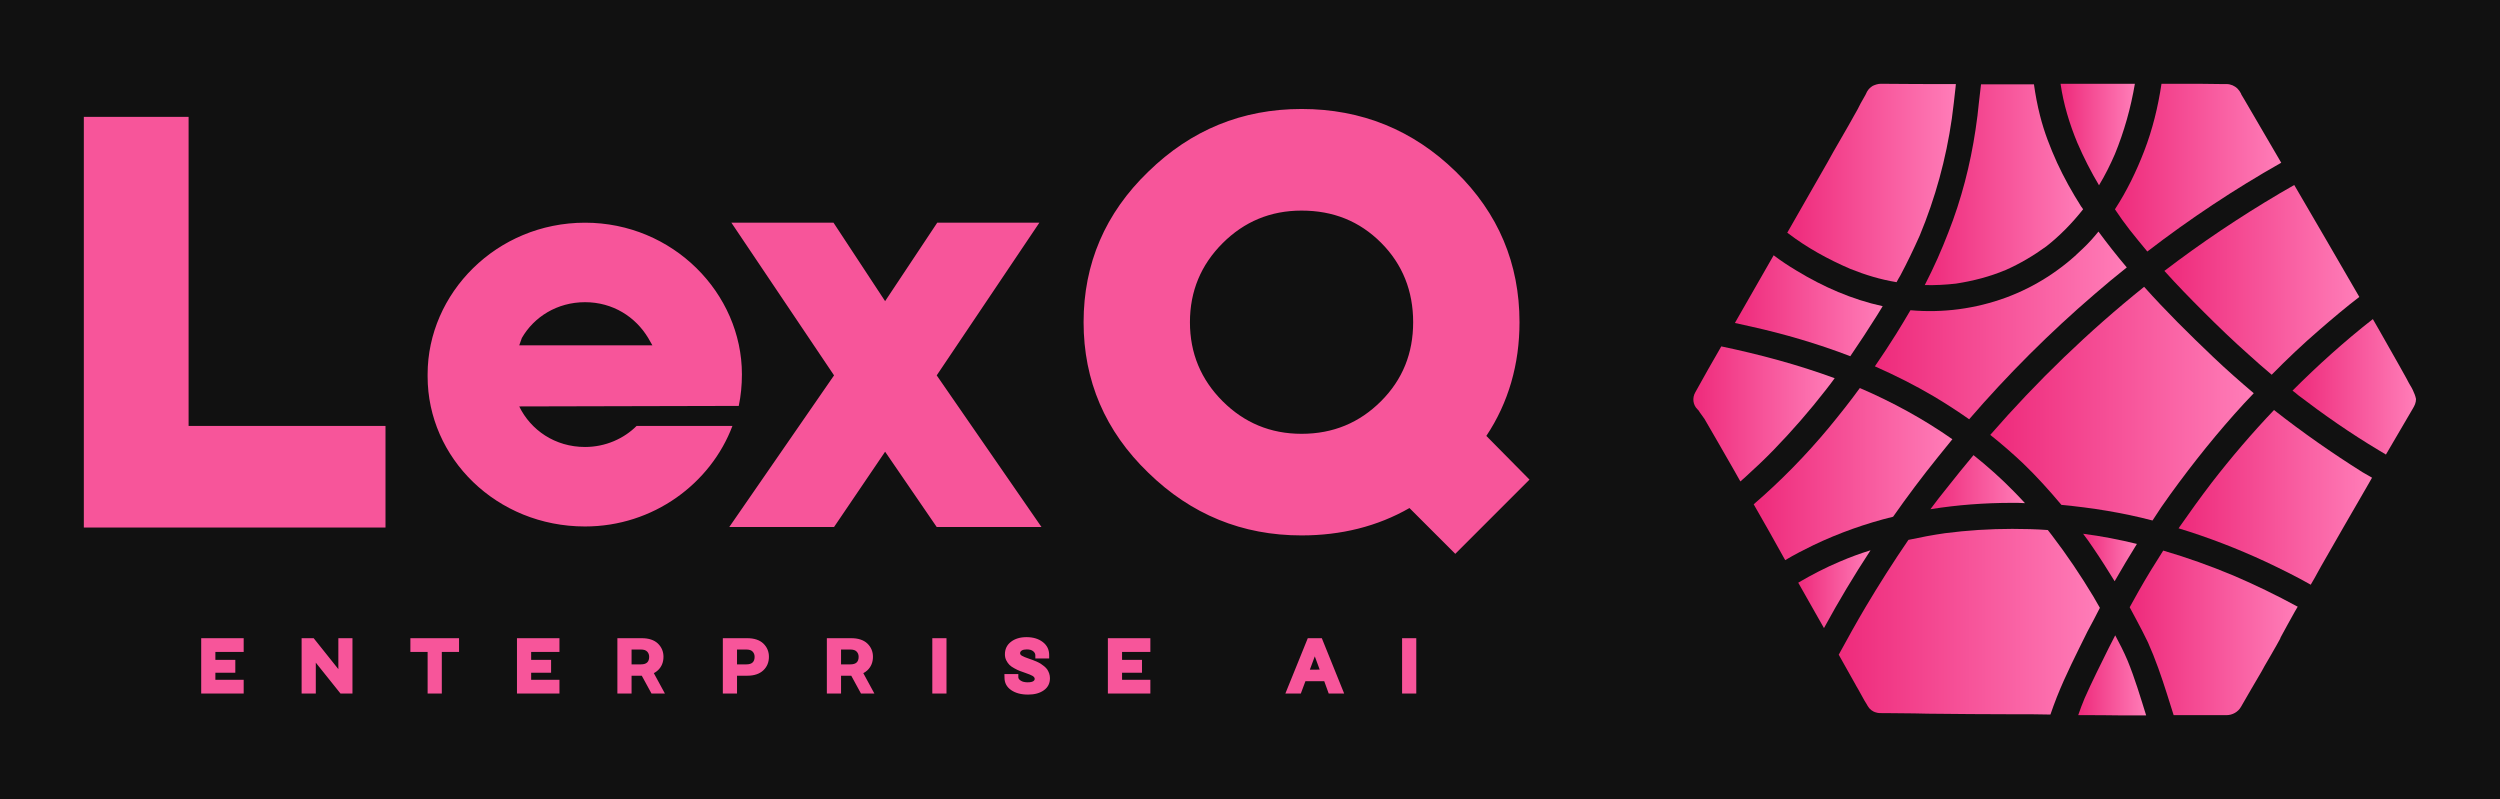 
        <svg xmlns="http://www.w3.org/2000/svg" xmlns:xlink="http://www.w3.org/1999/xlink" version="1.1" width="3215.655" 
        height="1028.302" viewBox="0 0 3215.655 1028.302">
			<rect fill="#111111" width="3215.655" height="1028.302"/>
			<g transform="scale(10.783) translate(10, 10)">
				<defs id="SvgjsDefs5974"><linearGradient id="SvgjsLinearGradient5981"><stop id="SvgjsStop5982" stop-color="#ee2a7b" offset="0"></stop><stop id="SvgjsStop5983" stop-color="#ff7db8" offset="1"></stop></linearGradient></defs><g id="SvgjsG5975" featureKey="ggLddZ-0" transform="matrix(0.345,0,0,0.345,166.071,-31.333)" fill="url(#SvgjsLinearGradient5981)"><g xmlns="http://www.w3.org/2000/svg"><path d="M226,141.3c2,2.5,4,5,6.1,7.5c14.7-11.3,30.2-21.6,46.3-30.7l-2.1-3.6c-3.6-6.2-7.2-12.3-10.8-18.5l-0.9-1.5l-0.1-0.3   c-0.3-0.6-0.7-1.2-1.2-1.7c-1-1-2.4-1.6-3.8-1.6c-0.6,0-1.2,0-1.7,0c-2.7,0-5.4-0.1-8.2-0.1c-2.4,0-4.9,0-7.3,0c-1.6,0-3.3,0-4.9,0   h-0.4c-1.2,8-3.1,15.8-6,23.3c-2.7,7-6,13.8-10.1,20.1C222.5,136.6,224.2,139,226,141.3z"></path><path d="M238,155.5c4.4,4.9,9,9.6,13.6,14.2c5,5,10.2,10,15.5,14.7c2.6,2.4,5.3,4.7,8,7c5.3-5.4,10.8-10.6,16.6-15.6   c4.5-3.9,9-7.7,13.7-11.3c-7.5-13-15.1-26-22.5-38.7c-1.8,1-3.5,2-5.2,3C264,136.9,250.7,145.8,238,155.5z"></path><path d="M323.9,196.7c-0.3-0.6-0.6-1.2-1-1.8l-0.4-0.7l-0.9-1.7c-0.8-1.4-1.6-2.9-2.4-4.3c-2-3.5-4.1-7.2-6.8-12   c-0.8-1.3-1.5-2.7-2.3-4c-0.1,0-0.1,0.1-0.2,0.1c-9.7,7.6-18.9,15.9-27.6,24.6c0.7,0.5,1.3,1,2,1.6c8.9,6.8,18.1,13.2,27.8,19   c0.8,0.5,1.7,1,2.5,1.5c3.1-5.3,6.2-10.6,9.3-15.9c0.6-1,1.1-2,1.1-3.3C324.8,198.7,324.4,197.8,323.9,196.7z"></path><path d="M209.9,147.7c-7.6,7.5-16.6,13.3-26.6,17c-10.6,3.9-21.9,5.4-33.1,4.4c-1.6,2.8-3.3,5.5-5,8.3c-2.4,3.8-4.8,7.5-7.3,11.1   c7,3.1,13.8,6.5,20.4,10.4c4.2,2.5,8.2,5.1,12.2,7.9c13.3-15.4,27.8-29.9,43.3-43.2c3.7-3.2,7.4-6.3,11.2-9.3   c-3.4-4-6.7-8.2-9.8-12.4C213.6,143.9,211.8,145.9,209.9,147.7z"></path><path d="M240.1,232.7c7.9-10.9,16.3-21.4,25.4-31.3c1.1-1.2,2.3-2.4,3.4-3.6c-4.8-4.1-9.5-8.2-14.1-12.6   c-8.2-7.8-16.3-15.8-23.8-24.2c0,0,0,0,0,0c-19.2,15.4-37,32.6-53.2,51.2c3.9,3.1,7.7,6.4,11.3,9.8c4.7,4.5,9.1,9.4,13.3,14.4   c10.6,1,21.2,2.7,31.5,5.4C235.8,238.8,237.9,235.7,240.1,232.7z"></path><path d="M144.2,240.5c4.9-7,10-13.8,15.4-20.5c1.7-2.1,3.4-4.2,5.1-6.3c-10-7-20.8-12.9-32-17.7c-3.4,4.7-7,9.2-10.7,13.7   c-7.9,9.5-16.6,18.4-26,26.5c3.6,6.2,7.1,12.5,10.5,18.6l0.4,0.7c3.2-1.9,6.5-3.6,9.8-5.2C125.5,246.1,134.8,242.8,144.2,240.5z"></path><path d="M157.1,237.9c9.3-1.5,18.8-2.2,28.3-2.2c1.5,0,2.9,0,4.4,0.1c-1.3-1.4-2.6-2.8-3.9-4.1c-4.4-4.5-9-8.6-13.9-12.5   c-3.2,3.8-6.3,7.7-9.4,11.6C160.7,233.1,158.9,235.5,157.1,237.9z"></path><path d="M215.7,272c-0.8-1.3-1.5-2.7-2.3-4c-4.4-7.3-9.1-14.3-14.3-21.1c-0.5-0.6-0.9-1.2-1.4-1.8c-4.1-0.3-8.2-0.4-12.3-0.4   c-7.8,0-15.6,0.5-23.3,1.5c-4.2,0.6-8.4,1.4-12.6,2.3c-5.2,7.6-10.1,15.3-14.8,23.2c-3.2,5.4-6.3,11-9.3,16.5c2,3.5,3.9,7,5.9,10.5   c0,0.1,0.1,0.1,0.1,0.2l0.7,1.2c0.3,0.6,0.7,1.2,1,1.8l0.5,0.9c0.4,0.8,0.9,1.6,1.4,2.4l0.4,0.7c0.6,1.1,1.7,2,3,2.3   c0.6,0.2,1.3,0.2,1.9,0.2l0.6,0h0.3l0.3,0c3.3,0,6.7,0.1,10,0.1l4.7,0.1c9.9,0.1,19.9,0.2,29.6,0.2l1.6,0c3.7,0,7.4,0,11.2,0.1   c0.7-2,1.4-4,2.2-6c3.1-7.8,6.9-15.2,10.6-22.7C212.9,277.5,214.3,274.7,215.7,272z"></path><path d="M125.8,256c-5,2.1-9.8,4.6-14.4,7.3l4.7,8.3c1.4,2.5,2.8,4.9,4.2,7.4c5-9.2,10.4-18.2,16.1-26.9   C132.8,253.2,129.3,254.5,125.8,256z"></path><path d="M213.4,251.3c2.6,3.8,5,7.6,7.4,11.5c2.5-4.4,5.1-8.7,7.7-12.9c-6.1-1.5-12.3-2.7-18.5-3.5c0,0-0.1,0-0.1,0   C211.1,248,212.3,249.6,213.4,251.3z"></path><path d="M275.9,203.6c-7.6,8-14.8,16.4-21.6,25.2c-3.9,5.1-7.7,10.4-11.4,15.7c10.2,3.1,20.3,7,30,11.5c5.3,2.5,10.6,5.1,15.7,8   c0.9-1.5,1.8-3.1,2.6-4.6l1-1.8c5.3-9.2,10.5-18.4,15.6-27.1c0.7-1.2,1.3-2.3,2-3.5c-1.1-0.6-2.2-1.3-3.3-1.9   C296,218.5,285.7,211.3,275.9,203.6z"></path><path d="M261.8,260.8c-7.9-3.3-16-6.2-24.2-8.6c-3,4.7-5.9,9.4-8.6,14.2c-1,1.8-2,3.6-3,5.4c0.7,1.4,1.5,2.7,2.2,4.1   c1.4,2.6,2.8,5.3,4.1,8c2.6,5.8,4.7,11.9,6.6,17.9c0.8,2.4,1.5,4.9,2.3,7.3c3.1,0,6.1,0,9.2,0c3,0,6.1,0,9.1,0c2,0,4-1.1,5-2.9   c2.4-4.1,4.7-8.2,7.1-12.2l1.1-2c1.2-2.1,2.5-4.2,3.7-6.4l0.4-0.7c0.3-0.6,0.7-1.2,1-1.8c0.2-0.3,0.3-0.6,0.4-0.9   c1.6-3,3.3-6,4.9-8.9l1-1.7c-0.1-0.1-0.3-0.1-0.4-0.2C276.7,267.6,269.3,264,261.8,260.8z"></path><path d="M221,281.5c-0.8,1.5-1.5,3-2.3,4.5c-2.8,5.7-5.7,11.4-8.3,17.3c-0.8,1.9-1.5,3.8-2.2,5.8c5.2,0,10.5,0,15.7,0.1   c2.6,0,5.2,0,7.8,0c-2-6.4-3.9-12.8-6.4-18.9C224,287.2,222.5,284.3,221,281.5z"></path><path d="M215.4,125.9c2.1-3.5,3.9-7.1,5.5-10.8c3.2-7.8,5.5-16,6.9-24.3l-8.2,0c-5.8,0-11.7,0-17.5,0c1,7,3.1,13.9,5.8,20.4   C210.1,116.3,212.6,121.2,215.4,125.9z"></path><path d="M155.2,160.3c0,0,0,0.1-0.1,0.1c3.6,0.1,7.2-0.1,10.8-0.5c5.9-0.9,11.7-2.4,17.2-4.7c5-2.2,9.7-5,14.1-8.2   c4.7-3.7,8.9-8,12.7-12.8c-0.2-0.3-0.4-0.7-0.7-1c-3.1-4.9-5.9-9.9-8.3-15.1c-2.4-5.3-4.5-10.7-5.9-16.3c-0.9-3.5-1.6-7.2-2.1-10.8   c-6.1,0-12.2,0-18.3,0c-0.2,2-0.5,4-0.7,6c-0.3,3.2-0.7,6.4-1.2,9.7c-1.8,12.1-4.9,24.1-9.4,35.5   C161,148.2,158.3,154.3,155.2,160.3z"></path><path d="M129.4,154.8c5.2,2.1,10.5,3.7,16,4.6c0.4-0.8,0.9-1.6,1.3-2.3c2.4-4.5,4.6-9.1,6.7-13.8c5.4-13,9.1-26.5,11.1-40.4   c0.5-3.6,0.9-7.3,1.3-10.9c0-0.4,0.1-0.7,0.1-1.1c-9.3,0-17.8,0-25.9-0.1c-1,0-1.9,0.3-2.8,0.7c-0.8,0.5-1.5,1.1-2,2   c-0.3,0.7-0.7,1.4-1.1,2.1c-0.1,0.2-0.3,0.5-0.4,0.7c-0.5,0.9-1,1.7-1.4,2.6l-0.3,0.6c-1.1,1.9-2.1,3.8-3.2,5.7   c-1.8,3.1-3.5,6.1-5.3,9.2l-2,3.6l-5.9,10.3c-2.7,4.7-5.3,9.3-8,14c0.1,0.1,0.2,0.1,0.3,0.2C114.3,147.4,121.7,151.5,129.4,154.8z"></path><path d="M129.4,185c3.2-4.7,6.3-9.4,9.3-14.2c0.6-1,1.3-2.1,1.9-3.1c-10.6-2.3-20.6-6.7-29.8-12.3c-2.7-1.6-5.4-3.4-7.9-5.3   c-4.1,7.1-8.1,14.2-12.2,21.3c-0.4,0.7-0.8,1.4-1.2,2.1c1.8,0.4,3.6,0.8,5.4,1.2C106.6,177.3,118.2,180.7,129.4,185z"></path><path d="M120.9,196.7c1.1-1.4,2.1-2.7,3.1-4.1c-12.8-4.7-25.9-8.2-39.2-11c-3,5.2-6.1,10.6-9,15.9c-1.1,1.9-0.8,4.3,0.7,5.8   l0.3,0.3l0.1,0.1c0.4,0.6,0.7,1.1,1.1,1.6c0.3,0.4,0.6,0.9,1,1.4c1.5,2.5,2.9,5.1,4.4,7.6l3.1,5.4c1.6,2.8,3.3,5.7,4.9,8.6   c0.6-0.5,1.2-1.1,1.8-1.6c3.3-3,6.6-6.1,9.7-9.3C109.3,210.8,115.3,203.9,120.9,196.7z"></path></g></g><g id="SvgjsG5976" featureKey="nN0dxP-0" transform="matrix(3.14,0,0,3.14,-2.512,-9.874)" fill="#f7559a"><path d="M0.8 20 l0 -15.6 l3.98 0 l0 11.74 l7.48 0 l0 3.86 l-11.46 0 z M13.86 14.18 c0 -3.08 2.62 -5.76 5.98 -5.76 c3.34 0 5.96 2.68 5.96 5.76 c0 0.42 -0.04 0.82 -0.12 1.2 l-8.34 0.02 c0.44 0.9 1.36 1.54 2.5 1.54 c0.78 0 1.48 -0.32 1.96 -0.8 l3.64 0 c-0.82 2.18 -3 3.82 -5.6 3.82 c-3.36 0 -5.98 -2.6 -5.98 -5.7 l0 -0.08 z M17.44 12.8 l-0.1 0.28 l5.06 0 l-0.16 -0.28 c-0.48 -0.8 -1.34 -1.36 -2.4 -1.36 s-1.94 0.56 -2.4 1.36 z M29.3 14.22 l-3.98 5.76 l3.98 0 l1.94 -2.86 l1.96 2.86 l3.98 0 l-3.98 -5.76 l3.9 -5.8 l-3.88 0 l-1.98 2.98 l-1.96 -2.98 l-3.88 0 z M52.9 21 l-1.74 -1.74 c-1.22 0.7 -2.6 1.04 -4.1 1.04 c-2.26 0 -4.2 -0.8 -5.82 -2.38 c-1.64 -1.58 -2.46 -3.5 -2.46 -5.72 s0.82 -4.14 2.46 -5.72 c1.62 -1.58 3.56 -2.38 5.82 -2.38 c2.28 0 4.24 0.8 5.86 2.38 s2.42 3.5 2.42 5.72 c0 1.6 -0.42 3.06 -1.26 4.32 l1.64 1.66 z M47.06 16.44 c1.2 0 2.2 -0.42 3.02 -1.24 s1.22 -1.82 1.22 -3 s-0.4 -2.2 -1.22 -3.02 s-1.82 -1.22 -3.02 -1.22 c-1.18 0 -2.18 0.42 -3 1.24 s-1.24 1.82 -1.24 3 s0.42 2.18 1.24 3 s1.82 1.24 3 1.24 z"></path></g><g id="SvgjsG5977" featureKey="IfqRl1-0" transform="matrix(0.423,0,0,0.423,13.662,64.267)" fill="#f7559a"><path d="M0.8 20 l0 -15.6 l11.98 0 l0 3.88 l-7.98 0 l0 2.24 l5.62 0 l0 3.62 l-5.62 0 l0 2 l7.98 0 l0 3.86 l-11.98 0 z M29.116 20 l0 -15.6 l3.4 0 l6.96 8.72 l0 -8.72 l3.98 0 l0 15.6 l-3.38 0 l-6.96 -8.7 l0 8.7 l-4 0 z M64.652 20 l0 -11.72 l-4.86 0 l0 -3.88 l13.72 0 l0 3.88 l-4.86 0 l0 11.72 l-4 0 z M89.848 20 l0 -15.6 l11.98 0 l0 3.88 l-7.98 0 l0 2.24 l5.62 0 l0 3.62 l-5.62 0 l0 2 l7.98 0 l0 3.86 l-11.98 0 z M118.164 20 l0 -15.6 l6.88 0 c1.96 0 3.48 0.5 4.54 1.5 c1.06 1.02 1.58 2.28 1.58 3.74 c0 1.54 -0.52 2.82 -1.58 3.82 c-0.34 0.32 -0.72 0.58 -1.14 0.8 l3.12 5.74 l-3.78 0 l-2.74 -5.02 l-2.88 0 l0 5.02 l-4 0 z M122.164 11.78 l2.66 0 c1.54 0 2.3 -0.7 2.3 -2.12 c0 -0.6 -0.18 -1.08 -0.56 -1.48 s-0.96 -0.58 -1.74 -0.58 l-2.66 0 l0 4.18 z M147.9 20 l0 -15.6 l6.88 0 c1.96 0 3.48 0.5 4.54 1.5 c1.06 1.02 1.58 2.28 1.58 3.74 c0 1.54 -0.52 2.82 -1.58 3.82 s-2.56 1.52 -4.54 1.52 l-2.88 0 l0 5.02 l-4 0 z M151.9 11.78 l2.66 0 c1.54 0 2.3 -0.7 2.3 -2.12 c0 -0.6 -0.18 -1.08 -0.56 -1.48 s-0.96 -0.58 -1.74 -0.58 l-2.66 0 l0 4.18 z M177.236 20 l0 -15.6 l6.88 0 c1.96 0 3.48 0.5 4.54 1.5 c1.06 1.02 1.58 2.28 1.58 3.74 c0 1.54 -0.52 2.82 -1.58 3.82 c-0.34 0.32 -0.72 0.58 -1.14 0.8 l3.12 5.74 l-3.78 0 l-2.74 -5.02 l-2.88 0 l0 5.02 l-4 0 z M181.236 11.78 l2.66 0 c1.54 0 2.3 -0.7 2.3 -2.12 c0 -0.6 -0.18 -1.08 -0.56 -1.48 s-0.96 -0.58 -1.74 -0.58 l-2.66 0 l0 4.18 z M206.972 20 l0 -15.6 l4 0 l0 15.6 l-4 0 z M233.948 20.3 c-1.94 0 -3.52 -0.42 -4.76 -1.28 s-1.86 -2.02 -1.86 -3.52 l0 -0.18 l-0.02 -0.8 l3.92 0 l0 0.9 c0 0.34 0.24 0.66 0.7 0.96 s1.1 0.46 1.94 0.46 c0.7 0 1.2 -0.1 1.52 -0.28 c0.3 -0.18 0.46 -0.42 0.46 -0.68 c0 -0.32 -0.2 -0.6 -0.58 -0.84 c-0.4 -0.24 -1.1 -0.52 -2.08 -0.86 c-0.62 -0.22 -1.14 -0.4 -1.56 -0.56 s-0.92 -0.4 -1.5 -0.72 c-0.58 -0.3 -1.06 -0.64 -1.4 -0.98 s-0.64 -0.76 -0.9 -1.28 s-0.38 -1.08 -0.38 -1.7 c0 -1.46 0.56 -2.64 1.7 -3.52 s2.6 -1.32 4.4 -1.32 c1.86 0 3.38 0.46 4.58 1.38 s1.8 2.14 1.8 3.66 l0 0.98 l-3.9 0 l0 -0.9 c0 -0.42 -0.2 -0.82 -0.62 -1.16 s-1.02 -0.5 -1.78 -0.5 c-0.62 0 -1.1 0.1 -1.42 0.3 c-0.32 0.22 -0.48 0.46 -0.48 0.76 s0.18 0.54 0.54 0.74 c0.36 0.22 1.04 0.5 2.04 0.84 l1.02 0.36 l1.08 0.44 c0.46 0.22 0.84 0.4 1.12 0.58 s0.6 0.42 0.98 0.72 s0.66 0.62 0.88 0.92 c0.2 0.3 0.38 0.68 0.54 1.1 c0.14 0.42 0.22 0.88 0.22 1.34 c0 1.48 -0.58 2.62 -1.72 3.42 c-1.14 0.82 -2.64 1.22 -4.48 1.22 z M256.484 20 l0 -15.6 l11.98 0 l0 3.88 l-7.98 0 l0 2.24 l5.62 0 l0 3.62 l-5.62 0 l0 2 l7.98 0 l0 3.86 l-11.98 0 z M306.536 20 l6.32 -15.6 l3.96 0 l6.3 15.6 l-4.36 0 l-1.26 -3.48 l-5.3 0 l-1.3 3.48 l-4.36 0 z M313.436 13.28 l2.78 -0.02 l-1.38 -3.74 z M339.452 20 l0 -15.6 l4 0 l0 15.6 l-4 0 z"></path></g>
			</g>
		</svg>
	